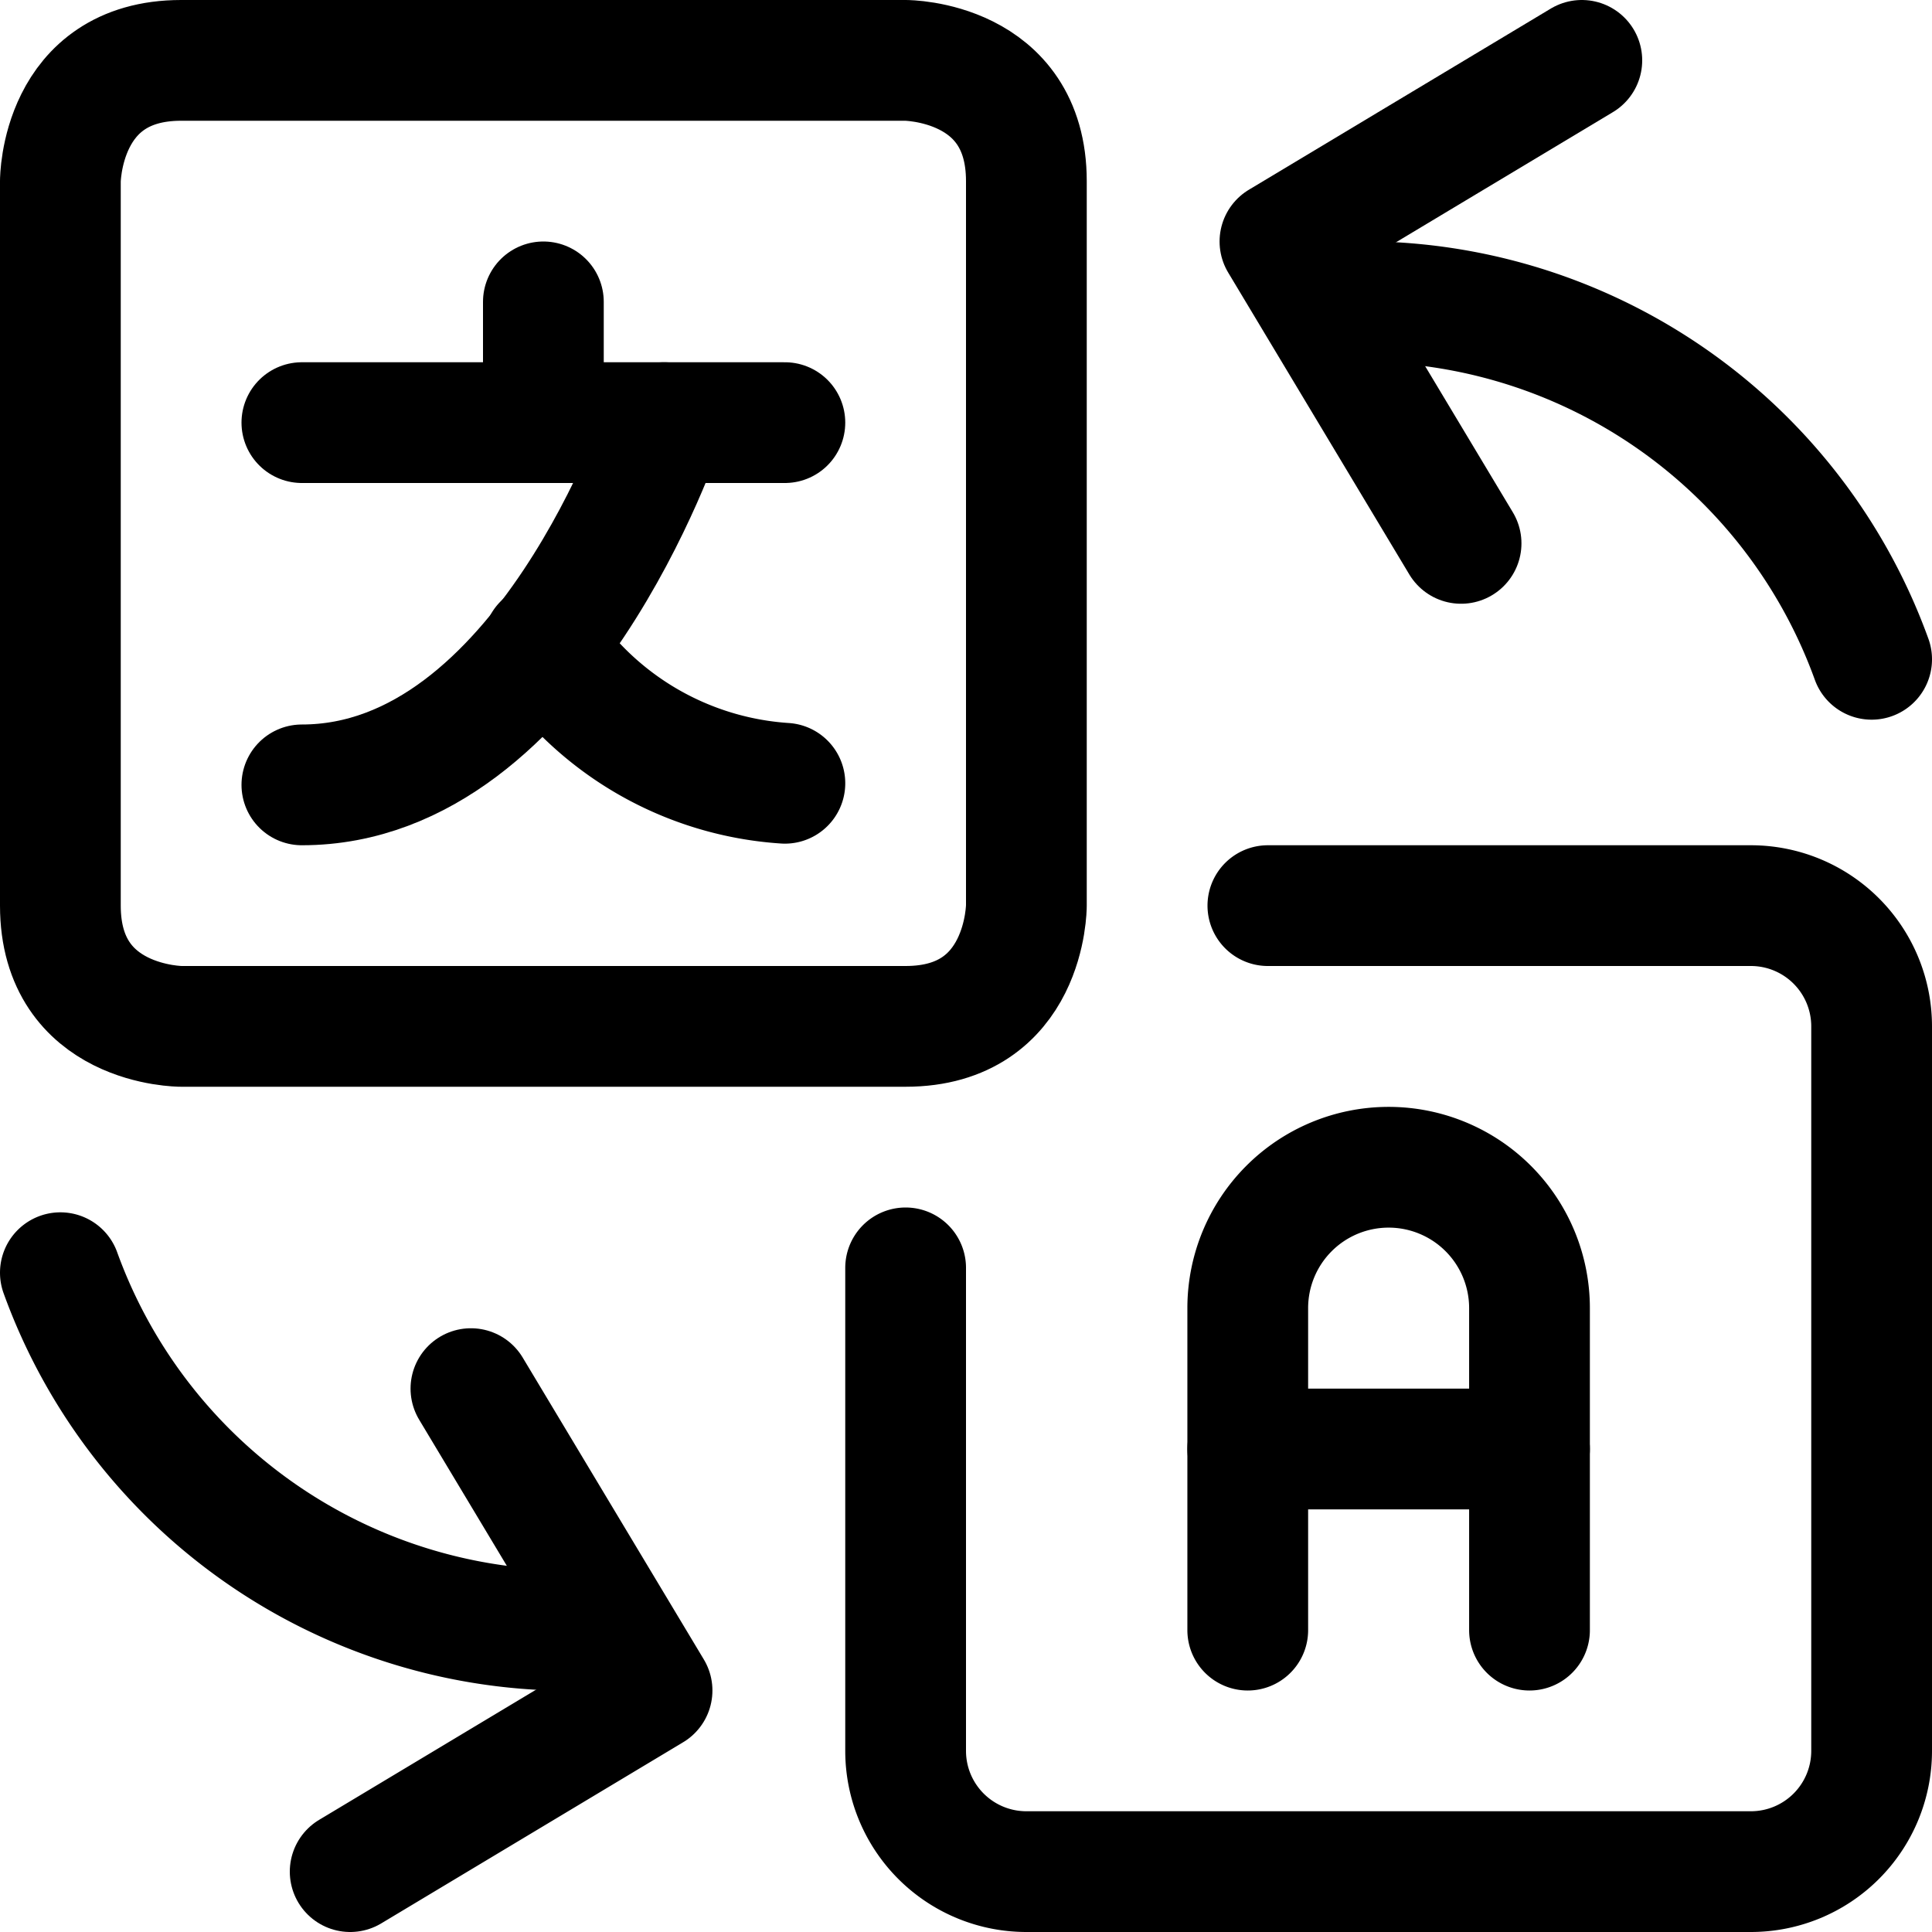 <svg xmlns="http://www.w3.org/2000/svg" viewBox="0 0 24 24" id="Translate--Streamline-Ultimate" height="24" width="24"><desc>Translate Streamline Icon: https://streamlinehq.com</desc><g><g><path d="M19.65 0.75 15.9 3l2.25 3.75" fill="none" stroke="currentColor" stroke-linecap="round" stroke-linejoin="round" stroke-width="1.5"></path><path d="M23.25 8.19a6.73 6.73 0 0 0 -6.88 -4.42" fill="none" stroke="currentColor" stroke-linecap="round" stroke-linejoin="round" stroke-width="1.5"></path></g><g><path d="M4.35 23.25 8.1 21l-2.25 -3.75" fill="none" stroke="currentColor" stroke-linecap="round" stroke-linejoin="round" stroke-width="1.5"></path><path d="M0.75 15.81a6.73 6.73 0 0 0 6.88 4.42" fill="none" stroke="currentColor" stroke-linecap="round" stroke-linejoin="round" stroke-width="1.5"></path></g><path d="M2.25 0.75h9s1.5 0 1.5 1.5v9s0 1.5 -1.5 1.5h-9s-1.5 0 -1.5 -1.5v-9s0 -1.5 1.5 -1.5" fill="none" stroke="currentColor" stroke-linecap="round" stroke-linejoin="round" stroke-width="1.5"></path><path d="M15.75 11.25h6a1.5 1.5 0 0 1 1.5 1.5v9a1.5 1.5 0 0 1 -1.5 1.5h-9a1.5 1.5 0 0 1 -1.5 -1.5v-6" fill="none" stroke="currentColor" stroke-linecap="round" stroke-linejoin="round" stroke-width="1.5"></path><path d="m15.5 18 3.5 0" fill="none" stroke="currentColor" stroke-linecap="round" stroke-linejoin="round" stroke-width="1.5"></path><g><path d="m6.75 3.75 0 1.5" fill="none" stroke="currentColor" stroke-linecap="round" stroke-linejoin="round" stroke-width="1.5"></path><path d="m3.75 5.25 6 0" fill="none" stroke="currentColor" stroke-linecap="round" stroke-linejoin="round" stroke-width="1.5"></path><path d="M8.25 5.25s-1.5 4.5 -4.5 4.5" fill="none" stroke="currentColor" stroke-linecap="round" stroke-linejoin="round" stroke-width="1.5"></path><path d="M6.75 8a3.92 3.92 0 0 0 3 1.73" fill="none" stroke="currentColor" stroke-linecap="round" stroke-linejoin="round" stroke-width="1.5"></path></g><path d="M15.5 20.25v-4a1.75 1.75 0 0 1 3.5 0v4" fill="none" stroke="currentColor" stroke-linecap="round" stroke-linejoin="round" stroke-width="1.5"></path></g></svg>